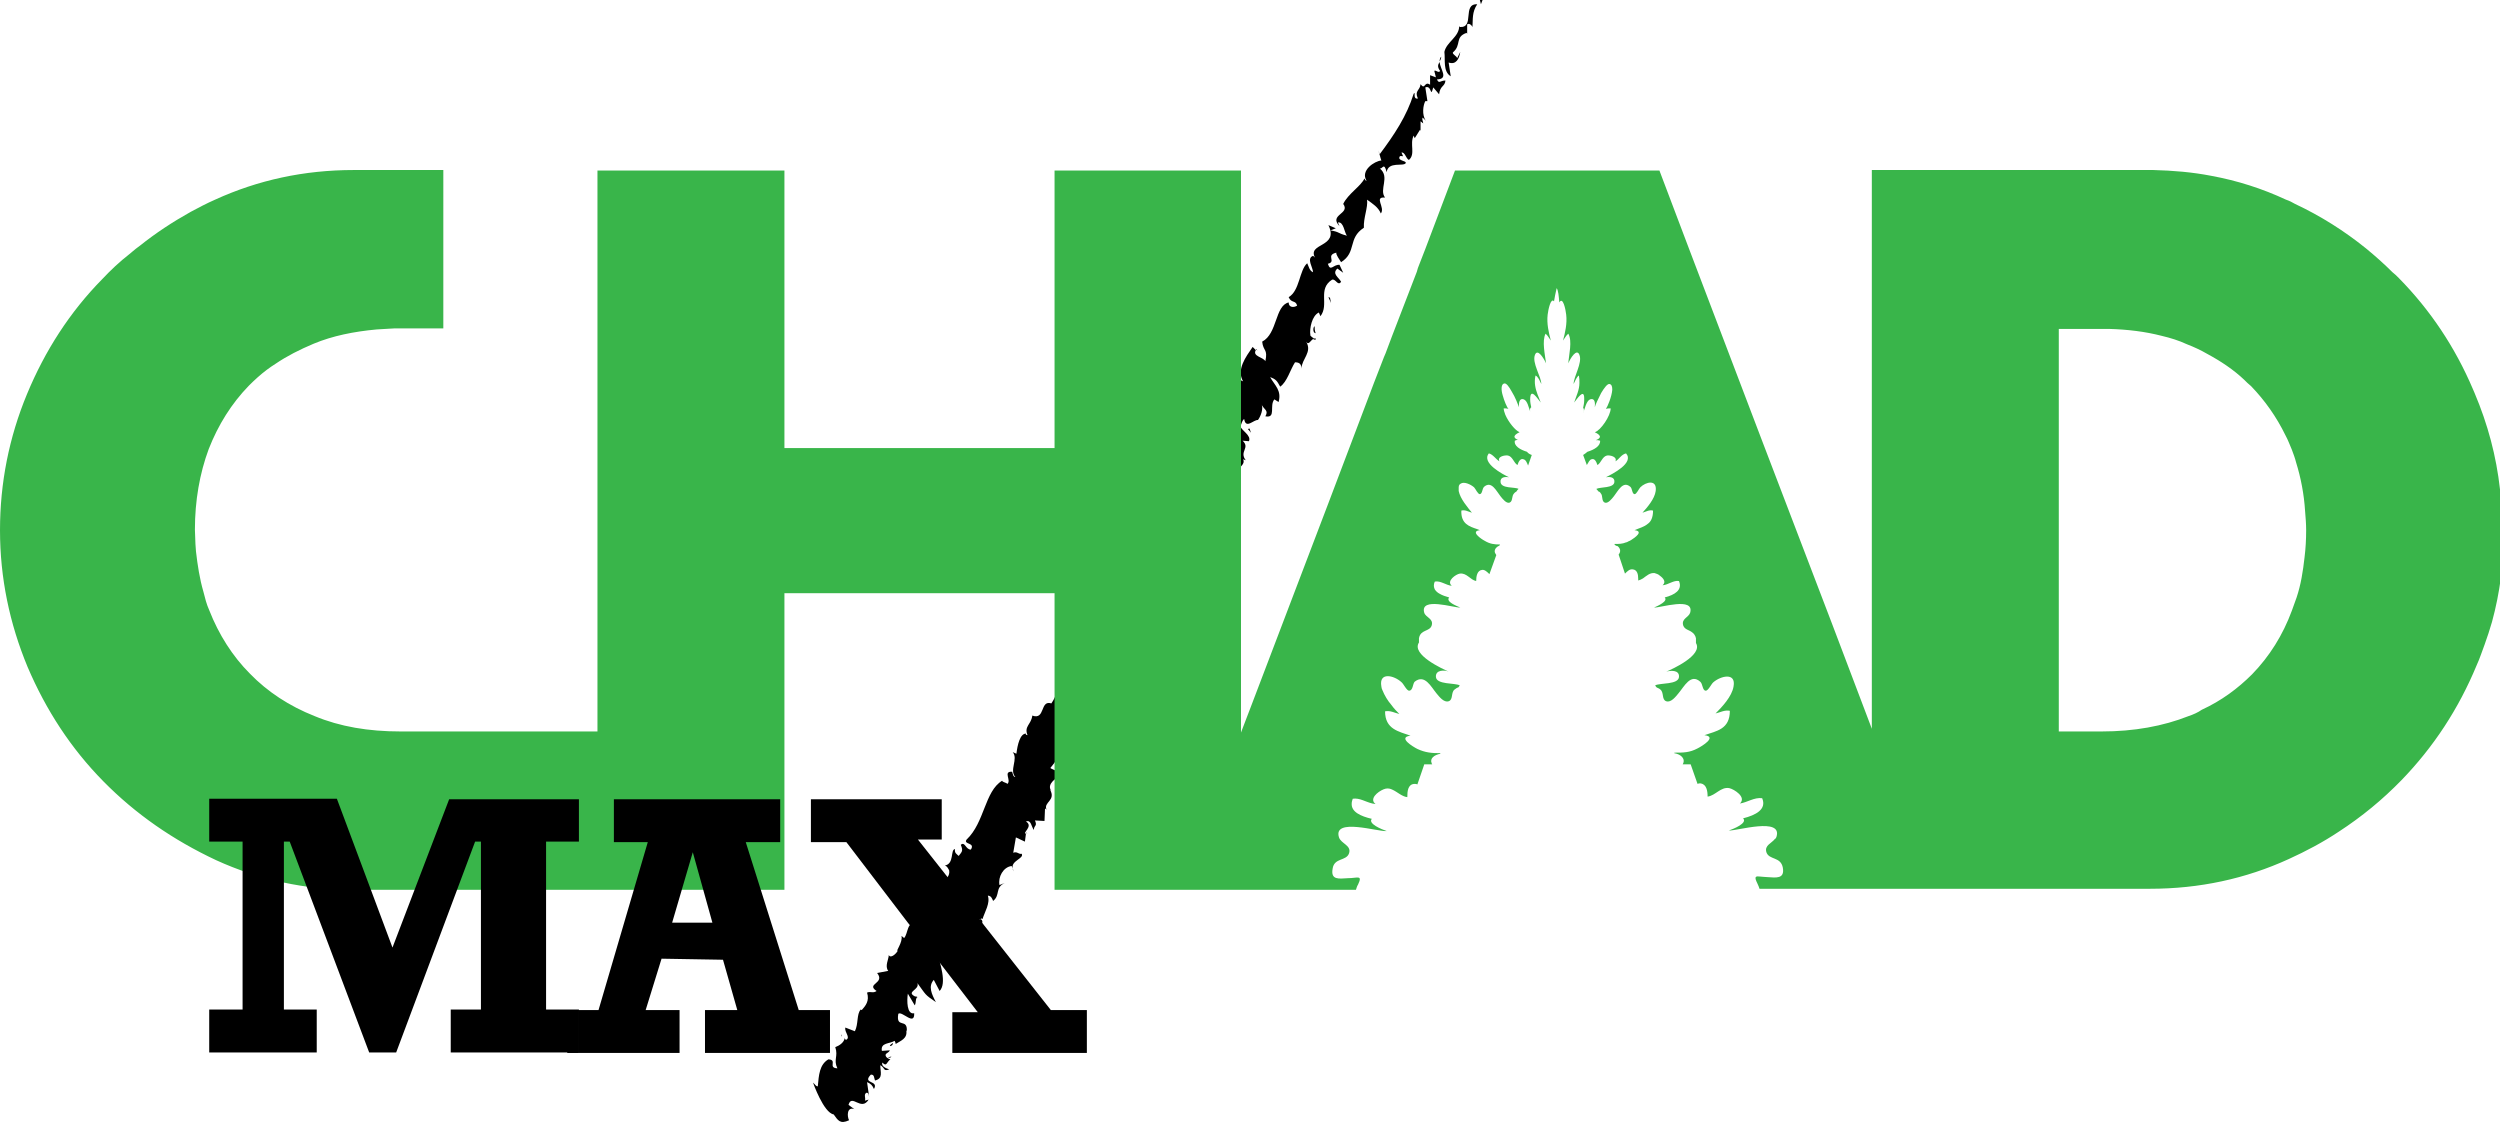 <?xml version="1.0" encoding="utf-8"?>
<!-- Generator: Adobe Illustrator 24.2.1, SVG Export Plug-In . SVG Version: 6.00 Build 0)  -->
<svg version="1.1" id="Layer_1" xmlns="http://www.w3.org/2000/svg" xmlns:xlink="http://www.w3.org/1999/xlink" x="0px" y="0px"
	 viewBox="0 0 472 211.8" style="enable-background:new 0 0 472 211.8;" xml:space="preserve">
<style type="text/css">
	.st0{fill:#39B54A;}
</style>
<g>
	<polygon points="280.1,-0.5 279.2,-0.8 279.6,0.8 	"/>
	<path d="M272.7,9.8c0.2,1.5-0.3,3.7,1.2,4.6l-0.4-2.6c1.4,0.5,2-0.7,2.2-2l-0.6,1.2c0-0.4-0.9-0.7-0.8-1.1c1.7-1.4,0.3-2.9,2.6-3.7
		l0.1,0.2V4.6c0.4-0.3,0.9,0.2,1,0.5c0.1-1.5-0.1-2.8,0.9-4.3c-2.9-0.1-0.4,4.5-3.3,4.3l-0.1-0.2C275.5,7,273.1,7.9,272.7,9.8z"/>
	<path d="M278.1,5.2v0.1C278.1,5.3,278.1,5.3,278.1,5.2z"/>
	<path d="M237.1,65.9l0.3,0.3C237.3,66,237.3,65.9,237.1,65.9z"/>
	<path d="M253,49.4C253,49.4,253,49.5,253,49.4C253.3,49.9,253.3,49.8,253,49.4z"/>
	<path d="M174.9,170.2l-0.7,0.1C174.6,170.5,174.8,170.4,174.9,170.2z"/>
	<path d="M158.9,195.7L158.9,195.7L158.9,195.7z"/>
	<path d="M172.8,188.1l0.5,0.2C173,188.1,172.9,188,172.8,188.1z"/>
	<path d="M168.6,196.9c-0.3,0.2-0.5,0.3-0.6,0.6C168.4,197.5,168.6,197.2,168.6,196.9z"/>
	<path d="M158.9,195.3c0,0.1,0,0.2,0,0.4C159,195.6,159,195.4,158.9,195.3z"/>
	<path d="M181.1,176.1l1.3,0.4C182.1,176.2,181.6,176.2,181.1,176.1z"/>
	<path d="M168.3,199.5c-0.3,0-0.5,0.1-0.7,0.2C167.9,199.7,168.2,199.7,168.3,199.5z"/>
	<path d="M271.8,11.6c0.1-0.2,0.3-0.5,0.3-0.9C271.9,10.9,271.8,11.2,271.8,11.6z"/>
	<path d="M210.4,129.9c0.1,0.1,0.2,0.3,0.4,0.4C210.8,130.1,210.6,130,210.4,129.9z"/>
	<path d="M193.7,157.2v0.1c0.1,0,0.1,0,0.3,0L193.7,157.2z"/>
	<path d="M198.3,149.1c0.1,0.1,0.1,0.2,0.2,0.3C198.4,149.2,198.4,149.1,198.3,149.1z"/>
	<path d="M191.2,164c0,0.2,0.1,0.3,0.2,0.5L191.2,164z"/>
	<path d="M186.5,169.1c0.6,0,0.8,0.5,1,1c1.4-1.1,0.3-2.5,2.2-3.4l-1,0.4c-0.3-1.5,0.7-3.4,2.3-3.6l0.2,0.5
		c-0.4-1.5,2.2-1.9,1.7-2.8c-0.7,0.1-0.8-0.5-1.6-0.2l0.5-2.9l1.7,0.8l0.2-1.5c-0.8-0.1,1.5-1.4,0-2.3c1-0.4,1,1,1.5,1.6
		c0-1,0.7-0.6,0.2-1.8l1.8,0.1l0.1-2.4c0.1,0.2,0.2,0.1,0.3,0.3c-0.7-1.5,1.9-1.7,0.6-3.9c0,0.1,0.1,0.1,0.2,0.2
		c-0.7-1.2,0.9-2.2,1.5-2.6c0.3-1.1-1.1-1.2-1.6-1.6c2-2.5,1.4-1.7,1.1-4.9c2.5-0.3,1.8,3.3,4,2.3c-0.7-0.7-0.6-2.3-0.1-3.9
		c1.3-0.9,3-2.7,4.9-3.2l-1.2-0.5l0.4-2.1l1,2c-0.2-0.5-0.4-1.8-0.6-2.7c0.1-2.4,3,0.4,2.2-2c0.2,0,0.3,0,0.4,0.1
		c-0.6-1,0.4-2,0.9-3.5l1.1,1.3l-0.8,0.7c1.7,0.4,0.6-1.6,1.2-2.4c0.1-1.2-1.4-1.5-1.5-2.2c0.3-0.3,0.1-1,0.7-1
		c0.9-0.5,1.7,0.9,2.2,1.5c-1.1-1.6-0.7-1.7-0.4-3.6c0.7,0.3,1,0.6,1,0.9c0-0.4-0.1-0.9-0.6-1.4h1.1c2.2-1-1.6-3.3,0.1-5.1
		c0.4,1,0.9-1.9,2.2-2c-0.2,0.9,2.3,0.9,2.9,1.9c1.5-1.3-1.3-1.7-0.8-3.2l1.5,1.6c0-1.8-0.8-0.9-0.5-2.6c0.3,0.7,0.8-0.3,0.9,0.8
		c1.2-1.6,0.8-1.3,1.9-2.7l-1.6-1.2c0.1-0.6,1-0.4,1.4-0.3c-0.1,0.2-0.4,0.5-0.1,0.6c1.8,0.3-0.3-1.5,1.5-1.3
		c-0.6-0.2-1.5-0.4-1.2-1.1c0.9,0.8,1.6-0.4,2-0.2c-1,0,0.5-1.6-0.6-2.3c1.2-0.3,0.7,0.7,1.2,1.1c-1-1.4,1.3-2.7,0.9-3.7
		c0.1,0.1,0.2,0.1,0.3,0.1c-0.4-1.3,0.2-2.7,0-4.9L228,97c1.4-1.3-1.5-2.2-0.7-3.5c1.2,1.1,1.2-2.2,2.4-0.7
		c-0.3-1.2-0.2-2.3-1.1-3.5c1.2-0.3,1.1,2.5,2.1,1.8l-0.1-1.5l0.9,0.3c-0.5-0.4,0-1.4-0.5-1.6c1,0.4,1.9,0.3,2.6,0.8
		c0.1-0.9,1.6-1.3,1.1-2.4l0.5,0.2c-1.3-1.7,0.9-2.3-0.6-3.7l1.2,0.1c0.5-1.1-1.4-2-1.6-2.8c0.2-0.5,0.3-1.1,0.7-1.4
		c0.3,2,1.8,0.1,2.6,0.2c0.4-0.5,1.2-2.2,0.6-3.1c0.5,1.2,1.5,1.2,0.8,2.4c2.1,0.4,0.7-2,1.7-3.2l0.8,0.5c0.6-2.2-0.7-3.1-1.6-4.7
		c1.1,0.4,1.3,0.7,1.9,1.8c1.3-0.9,1.9-3.2,2.8-4.6c1,0,1.2,0.5,1.2,1.2c0.1-1.9,2.1-3.1,0.9-5.1c0.5,0.8,0.8-0.3,1.5-0.6
		c-0.4-0.2-0.8-0.6-0.7-0.6c-0.2-1.3,0.3-3.7,1.6-4.3l0.3,0.7c1.7-2.2-0.6-5.1,2.2-6.9c0.7-0.2,1.1,1.3,1.7,0.4
		c-0.4-0.8-1.8-1.5-0.7-2.5l1.1,0.8l-0.7-1.5c-1.2-0.1-1.7,1.4-2.2-0.2c1.7-0.4-0.5-1.6,1.6-2.1c-0.1,0.4,0.6,1.3,0.9,1.8
		c3-1.9,1.2-4.5,4.3-6.5c-0.1-1.9,0.8-3.8,0.6-5.3c1.1,0.8,2.1,1.4,2.6,2.6c0.9-1.1-1.4-3.2,0.8-3c-1.2-1.5,1-3.9-1-5.5
		c0.5,0.2,0.8-1.3,1.3,0.7c0.3-2.1,3.2-1,3.6-1.7c0.2-0.5-1.7-0.4-1.1-1.3c0.2-0.1,0.4,0,0.6,0l-0.3-0.7c0.7-0.1,0.8,1.1,1.4,1.4
		c1.3-1.1,0.1-3,0.9-4.6l0.2,0.5l1-1.6l0.1,0.2v-1.8l0.5,0.4c0-0.4-0.3-0.7-0.1-1.1l0.6,0.6c-0.8-1.1-0.5-3-0.1-3.7h0.4l-0.4-2.6
		c1.3-0.5,0.9,2.2,1.5,0l1.1,1.3c0.2-1.7,1.1-1.4,1.2-2.6c-1,0-1.2,0.7-1.6-0.2c2.3-0.1,0.6-1.9,0.5-3.3c-0.3,0.5-0.5,0.9,0.1,1.7
		c-0.3,0.5-0.9-0.3-1.1,0l0.3,1.2l-1.1-0.4V16c-1.1-0.8-0.9,1.1-1.8-0.1c-0.1,1.2-1.2,1.2-0.5,2.7c-1.1,0.2-0.3-1.5-0.8-0.9
		c-1.3,4.2-3.7,7.8-6.4,11.4l-0.3-0.7c0.3,0.7,0.4,1.4,0.6,1.9c-1.3,0.1-4,1.9-2.8,3.8c-0.2,0.1-0.3-0.3-0.4-0.4
		c-0.6,1.4-3.1,2.9-4,4.8c1.4,1.9-2.8,2-0.7,4.2l-0.3-0.7c1.1-0.2,1.2,1.9,1.7,2.5c-1.9-0.5-1.3-0.7-3.1-1l1-0.4l-1.4-0.6
		c2.1,4.3-4.1,3.3-2.5,6.2c-0.1-0.2-0.3-0.3-0.4-0.4c-1.3,0.5,0,2.2,0,3.1c-0.7-0.3-0.8-1.1-1.1-1.7c-1.5,1.3-1.4,5.2-3.5,6.4
		c0.5,1.2,1.3,0.5,1.6,1.6c-0.6,0.4-1.6,0.4-1.6-0.6c-2.6,0.6-2.1,5.9-5,7.4c0.2,1.9,1.1,1.3,0.6,3.7c-0.4-0.8-2.5-0.9-1.8-2.1
		l-0.6-0.6c-1.3,1.9-3.1,4.3-1.8,6.5c-1.5-0.8-0.5,0.2-1.7,0.4c0,0.4,0.2,0.1,0.4,0c0.8,1.5-0.7,1-0.8,1.7l-0.1-0.3l0.1,1.9
		c-0.3,0.1-0.8,0.3-1.3,0.1l1,0.6c-0.4,0.8-1.5-0.4-1.8,0.7l0.9,0.3c-0.8,0.3-0.3,1.9-1.5,1.3c-0.2-0.1-0.1-0.2,0-0.4
		c-2.1,0-0.9,2.7-2.3,3.4l1.8,0.7c-0.2,1.4-0.8,0.5-1.3,0.1c-0.4,0.8-1.1,0.6-1.8,1.5c0.1,0.7,0.5,0.6,0.8,1.1l-1,0.8l-0.5-1.2
		c1.5,3-2.6,3.7-1,6.1c-0.8,0.3-0.7-1.1-1.2-0.9c-2.2,1.2-0.9,5-3,5.8c-2.7,1.8-3.3,5.3-5.7,7.6l0.5,0.2l-1.5,1.7
		c0.7,1.1-0.6,2.2,0.1,3.7c-0.3-0.3-1-0.4-1.1-0.8c-0.4,0.9-0.4,2.1-1.3,2.2l-0.2-0.5c-1.4,1.7-3,4.2-2.7,5.7
		c-0.3,0.7-1.1,0.2-1.7,0c-0.7,1-0.7,2-0.5,3.3c-0.3,0.1-0.7,0.2-1.2,0.3l0.8,1.1c-0.4,0.4-0.9-0.4-1.4-0.2c0.3,2.4-2,3.7-2.7,4.9
		l0.6,0.2c0.1,0.7-1.2,1.2-1.4,0.3c-2,1.9-0.4,4.4-2.5,7.4c-2.2-0.7-1.1,3.2-3.6,2.3c-0.2,1.7-1.6,2-0.9,3.7c-0.2-0.1-0.4,0-0.3-0.3
		c-1.1,0-1.6,2.1-1.8,3.8l-0.7-0.3c1.1,1.3-0.7,3.4,0.5,4.7c-0.4,0-0.5-0.6-0.6-1c-1.8-0.1-0.1,1.6-0.9,2.3c-0.3-0.3-0.9-0.3-1-0.6
		c-3.3,2-3.3,7.9-6.7,11.1c-0.7,1,1.7,0.5,0.8,1.9c-1,0-1.1-1.6-1.9-0.9c0.5,1.2,0.2,1.3-0.4,2.1c-0.4-0.4-0.8-0.5-0.7-1.3
		c-0.9,0.1-0.1,2.8-1.9,3.1c0.5,0.2,0.6,0.6,0.8,0.9c0.4,2.2-3.3,2.6-2.7,3.1c0,0-0.1,0.6,0.3,0.3c-0.3,0.5-1,1.2-1.6,0.6
		c0.2,0.5,0.7,1.1,0.5,1.6l-0.7-0.7c0,0.4,0.4,0.9,0.3,1.2l0.7-0.1c-1.1,0.2-0.1,2.4-1.7,1.4l0.1-0.2l-1.4,0.7
		c0.4,0.8,0.7,1.7,0,2.3c-1.8-0.7-1.5,1.7-2.3,2.6l-0.5-0.4c0.3,1.2-1.2,3-0.7,2.8c-0.4,0.7-1.4,1.5-1.7,0.8c0,0.8-0.8,2.1-0.1,3
		l-2.1,0.4c1.6,2-2.2,2-0.1,3.4c-0.7,0.5-1.1,0-1.8,0.3c0.5,1.6-0.3,2.5-1,3.3l-0.2-0.1c-0.8,0.9-0.4,2.7-1.1,4.1l-1.8-0.7
		c-0.2,0.9,1,1.8,0.2,2.3c-0.3,0-0.3-0.2-0.3-0.4c-0.1,0.9-1,1.5-1.8,1.8c0.6,1.8-0.4,2.3,0.4,4c-1.9-0.1,0.1-1.6-1.7-1.7
		c-1.7,1-1.8,3-2,5.1c-0.4,0-0.5-0.4-0.9-0.7c0,0,2,5.7,3.9,6c0.8,1.1,1.2,1.9,2.9,1.1c-0.4-0.8-0.4-2.6,1-2.1l-1.1-0.8
		c0.6-2.2,2.4,1.3,3.8-1l-0.7,0.2c0.2-0.5-0.3-1.2,0.3-1.5c0.4,0,0.4,0.4,0.5,0.8l-0.4-2.8c0.7,0.3,1,0.6,1.3,1.3
		c1-1.7-2.3-0.9-0.6-2.7c0.7-0.1,0.6,0.6,0.8,1.1c1.6-0.4,1-1.6,1-2.9c1,0.6,0.5,1.2,1.7,0.8c-0.6-0.2-1.6-0.6-1.3-1.3
		c0.8,0.9,0.8-0.1,1.5-0.6c-0.4-0.1-0.9-0.4-0.9-0.8s0.6-0.4,0.8-0.9l-1.5,0.1c-0.3-1.6,1.5-1.3,2.4-1.9c0.1,0.2,0.2,0.4,0.2,0.6
		c0.9-0.6,2.3-1,2-2.6l0.1,0.2c0.2-2.6-2.1-0.4-1.6-3.3c0.7-0.6,3.1,2.4,3-0.1c-1.4,0.3-1.4-2.4-1.2-3.7l1.3,2.2
		c0.3-0.4,0.1-1.4,0.5-1.5l-0.5-0.2c-1.7-0.9,1-1.2,0.5-2.5c1.7,2.3,1.3,2.1,3.5,3.6c-0.8-1.5-1.5-3-0.4-4.2l1.1,2.1
		c1.4-1.5,0.1-5.1-0.5-7.5c1.1,1.2,1.9,0.9,2.6,2.2l0.7-1.8l1.1,1.3c-1.1-1.6,0.4-1.7-1.6-2.8c0.1,0.3,0.4,0.4,0.1,0.7
		c-0.5-0.4-1.5-1.4-0.9-2.2c0.8-0.3,0.5,0.8,1.2,0.9c-0.4-1,0.8-0.3,0.6-1.2h-1.1c-0.8-1.1,0.5-1,0.3-1.9c0.1,1,0.8,1.1,1.6,1.3
		h-0.2c0.2-0.5-0.3-1.5,0.6-1.4l1.3,1.3l-0.7-1.3c0.3-0.1,1,0,1,0.6c2.1-1.4-3.3-1.9-0.4-3.6c0.5,0.4,0.8,0.9,0,1.4
		c0.9,0.7,1.5,0.8,2.2,0.3c0.1,0,0.1,0.1,0.2,0.1C185.9,172.2,187,170.5,186.5,169.1z"/>
	<path d="M185.1,173.5c-0.4,0.7-0.8,1.3-0.7,1.7C184.8,175.2,186.1,174,185.1,173.5z"/>
	<path d="M245.5,69.7c0,0.1,0,0.2,0,0.3C245.5,69.9,245.5,69.8,245.5,69.7z"/>
	<path d="M248.4,63.9c-0.2,0-0.4,0-0.5,0.1C248.2,64.2,248.5,64.2,248.4,63.9z"/>
	<path d="M214.9,121.7L214.9,121.7L214.9,121.7z"/>
	<path d="M234.3,90.5c-0.2-0.8-0.5-1.2-0.9-1.5C233.3,89.4,233.5,89.8,234.3,90.5z"/>
	<path d="M227.3,100.7c0,0.1,0.1,0.2,0.1,0.3C227.4,100.9,227.3,100.8,227.3,100.7z"/>
	<path d="M214.6,123.8c-0.2-0.8,0.2-1.4,0.2-2.1C214.9,122.3,213.8,122.9,214.6,123.8z"/>
	<polygon points="250.8,56.1 251.3,57.2 251.1,56.2 	"/>
	<path d="M248.2,61.6c-0.3,0.1-0.4,1.3,0.2,1.3C248.2,62.4,248.2,62,248.2,61.6z"/>
	<polygon points="235.6,81 236.2,81.7 235.9,80.9 	"/>
</g>
<path class="st0" d="M472.3,96.8c0-0.6-0.1-1.3-0.1-1.9c0-0.8-0.1-1.7-0.2-2.5c-0.7-6.3-2.3-12.3-4.8-18.2c-0.1-0.2-0.2-0.5-0.3-0.7
	c-3.4-8-8.1-15-14-21c-0.4-0.4-0.8-0.8-1.2-1.1c-1.6-1.6-3.3-3.1-5-4.5c-4.1-3.3-8.5-6.1-13.4-8.4c-0.5-0.3-1.1-0.6-1.7-0.8
	c-4.5-2.1-9.2-3.6-14.1-4.5c-3.6-0.7-7.2-1-11-1.1c-0.3,0-0.6,0-0.9,0h-52.2v105.5l-0.3-0.8l-7.2-19L332.6,83l-13.7-36l-5.6-14.8
	h-38.6L269.1,47l-1.4,3.6l0,0l-0.2,0.7l-4.7,12.2l-1.2,3.2l-0.3,0.7l-1.9,4.9l-6.1,16.1l-2.5,6.6l-6.4,16.8l-8.3,21.8l-1.8,4.7V32.2
	h-35.2v52.4h-51V32.2h-35.3v105.9H75.6c-6,0-11.4-0.9-16.2-2.9c-4.8-1.9-8.9-4.6-12.2-8c-3.3-3.3-5.9-7.4-7.7-12
	c-0.5-1.1-0.8-2.3-1.1-3.5c-0.7-2.4-1.1-5-1.4-7.6c0-0.5-0.1-0.9-0.1-1.4c0-0.9-0.1-1.8-0.1-2.7c0-5.5,0.9-10.6,2.6-15.2
	c1.8-4.6,4.3-8.6,7.6-12c1.1-1.1,2.2-2.1,3.4-3l0,0c0.5-0.4,1-0.7,1.6-1.1c2.2-1.5,4.6-2.7,7.2-3.8c3.6-1.5,7.6-2.3,11.9-2.7
	c1.1-0.1,2.2-0.1,3.4-0.2c0.4,0,0.8,0,1.1,0h8.1V32.1H66.8c-9.4,0-18.1,1.9-26.2,5.6C39,38.4,37.5,39.2,36,40
	c-3.4,1.9-6.6,4-9.6,6.4c-0.3,0.2-0.5,0.4-0.8,0.6c-0.4,0.3-0.8,0.7-1.2,1c-1.8,1.4-3.5,3-5.1,4.7C13.2,58.9,8.5,66.2,5.1,74.4
	C1.7,82.6,0,91.2,0,100.1c0,9,1.8,17.6,5.2,25.8c3.5,8.2,8.2,15.4,14.3,21.6c6.1,6.2,13.2,11.1,21.3,14.9c8.1,3.7,16.8,5.6,26,5.6
	h81.3v-56h51v56H256c0.1-0.3,0.2-0.7,0.4-1c0.9-1.9-0.1-1.2-1.9-1.2c-1.7,0.1-3.3,0.4-2.9-1.8c0.3-2.1,2.6-1.4,3.1-2.9
	s-1.5-1.8-1.9-3c-1.2-3.8,7.5-1,9-1.2c-0.9-0.3-3.6-1.4-2.8-2.3c-2.1-0.5-3.9-1.3-3.8-2.9c0-0.3,0.1-0.6,0.2-0.9
	c1.3-0.2,2.4,0.6,3.7,0.9c0.2,0,0.4,0.1,0.6,0.1c-0.1-0.1-0.2-0.2-0.3-0.3c-0.7-1.1,1.3-2.4,2.2-2.6c0.5-0.1,0.9,0,1.3,0.2
	c0.9,0.4,1.8,1.3,2.8,1.4c0-1.1,0.1-2.4,1.3-2.5c0.2,0,0.4,0,0.6,0.1l1.1-3.2l0.2-0.6h1.5c-0.1-0.1-0.1-0.2-0.1-0.2
	c-0.4-0.9,0.5-1.6,1.7-1.8c0,0-0.1,0-0.1-0.1c-1.6,0-2.8-0.1-4.3-0.8c-0.8-0.4-3.8-2.2-1.3-2.5c-2.2-0.8-4.8-1.2-4.8-4.6
	c1-0.2,1.8,0.3,2.7,0.5c-0.5-0.5-1-1-1.5-1.7c-0.7-0.8-1.3-1.8-1.7-2.8c-0.1-0.2-0.2-0.5-0.2-0.7c-0.5-2.8,2.4-2.1,3.8-0.8
	c0.4,0.3,1,1.7,1.5,1.6c0.7-0.1,0.6-1.3,1-1.7c1.9-1.5,3.1,1,4.1,2.2c0.5,0.6,1.4,1.8,2.3,1.5s0.4-1.6,1.1-2.2
	c0.3-0.2,0.5-0.4,0.7-0.4c0.1-0.1,0.2-0.2,0.3-0.4c-0.9-0.5-4.4-0.1-4.5-1.6c-0.1-1.4,1.7-1.3,2.4-1c-1.1-0.5-7.1-3.2-5.6-5.5
	c0-0.2,0-0.5,0-0.8c0.3-1.7,2-1.2,2.4-2.4c0.4-1.3-1.1-1.5-1.4-2.4c-0.9-3.1,5.7-0.9,6.8-1c-0.7-0.3-2.8-1.1-2.1-1.9
	c-0.7-0.2-1.3-0.4-1.8-0.7c-0.4-0.2-0.7-0.5-0.9-0.8c-0.2-0.4-0.3-0.9,0-1.5c1.1-0.2,2.1,0.7,3.2,0.8c-1.1-0.9,0.8-2.2,1.5-2.3
	c1.3-0.2,2,1.2,3.1,1.4c0-0.9,0.2-2,1.1-2.1c0.5-0.1,1,0.4,1.4,0.8l1.3-3.6c-0.2-0.3-0.3-0.5-0.3-0.7c0-0.5,0.4-0.9,0.9-1.1l0.1-0.2
	c-1.1,0-1.9-0.1-2.9-0.7c-0.6-0.3-2.8-1.8-0.9-2c-0.2-0.1-0.3-0.1-0.5-0.2c-1.5-0.5-3.1-1-3-3.5c0.7-0.2,1.3,0.2,2,0.4
	c-0.8-1-2.2-2.6-2.5-4.1c0-0.3,0-0.5,0-0.7c0-0.4,0.2-0.6,0.4-0.7c0.6-0.4,1.8,0.1,2.5,0.7c0.3,0.3,0.7,1.3,1.1,1.3
	c0.5-0.1,0.4-1,0.8-1.4c1.4-1.2,2.3,0.8,3.1,1.8c0.4,0.5,1.1,1.4,1.7,1.2c0.7-0.3,0.3-1.2,0.9-1.8c0.1-0.1,0.2-0.2,0.4-0.3
	c0.1-0.2,0.2-0.3,0.4-0.5c-0.7-0.4-3.3,0-3.4-1.3c-0.1-1,1-1,1.6-0.9c-1.1-0.5-5.3-2.7-3.8-4.5c0.8,0.2,1.3,1.1,2,1.5
	c-0.5-0.9,1-1.2,1.6-1.1c0.9,0.2,1.1,1.4,1.8,1.8c0.2-0.7,0.6-1.3,1.1-1.1c0.5,0.1,0.7,0.7,0.9,1.2l0.7-2c-0.3-0.1-0.7-0.3-0.9-0.6
	l0,0c-1.3-0.4-2.5-1.1-2.3-2.1c0.2-0.1,0.5-0.2,0.7-0.1c-0.8-0.3-1.3-0.8,0.2-1.5c-0.8-0.3-2.1-1.9-2.7-3.3
	c-0.2-0.5-0.3-0.9-0.3-1.2c0.3,0,0.6,0,0.9,0.1c-0.3-0.3-0.8-1.5-1.1-2.6c-0.3-1-0.3-2.1,0.3-2.2c0.4-0.1,0.9,0.6,1.4,1.5
	c0.7,1.1,1.2,2.5,1.4,3c-0.1-0.9,0.1-1.8,0.9-1.5c0.7,0.3,0.9,1.5,1.2,2.3c-0.1-0.4,0-0.7,0.2-0.8c-0.1-0.5-0.2-0.9-0.2-1.5
	c0-2.4,1.4-0.1,2,0.6c-0.2-0.5-0.4-1-0.6-1.5c-0.4-1.1-0.7-2.2-0.4-3.6c0.5,0.2,0.8,1,1.1,1.6c0-1.4-1.8-4-1.2-5.5
	c0.5-1.3,1.7,0.7,2.1,1.6c-0.2-1.6-0.8-4.2-0.1-5.6c0.4,0.3,0.7,0.9,1,1.3c-0.4-1.5-0.8-3.2-0.6-4.9c0.1-0.9,0.6-3.3,1.2-2.5
	c0.1-0.7,0.3-1.6,0.5-2.5c0.3,0.4,0.4,1.5,0.5,2.7c0.7-1.2,1.2,1.4,1.3,2.3c0.2,1.7-0.2,3.4-0.6,4.9c0.3-0.4,0.6-1,1-1.3
	c0.8,1.4,0.1,4,0,5.6c0.4-1,1.6-2.9,2.1-1.6c0.6,1.5-1.1,4.1-1.1,5.5c0.3-0.6,0.6-1.4,1-1.6c0.1,0.5,0.1,0.9,0.1,1.4
	c0,1.3-0.6,2.5-1,3.7c0.5-0.6,1.9-2.8,1.9-0.8c0,0.1,0,0.2,0,0.3c0,0.6-0.1,1-0.2,1.5c0.2,0.2,0.2,0.6,0,1c0.3-0.8,0.6-2.3,1.3-2.6
	c0.9-0.3,1,0.6,0.9,1.5c0.1-0.5,0.7-1.7,1.2-2.7c0.6-1,1.2-1.8,1.6-1.7s0.5,0.5,0.5,1.1c-0.1,1.3-0.9,3.2-1.2,3.6
	c0.3-0.1,0.6-0.1,0.9-0.1c0,1.4-1.9,4.2-3,4.5c1.5,0.7,1,1.2,0.2,1.5c0.3,0,0.5,0,0.8,0.1c0.1,1-1.1,1.7-2.4,2.1l0,0
	c-0.2,0.2-0.5,0.4-0.8,0.6l0.7,1.9c0.3-0.5,0.5-1,0.9-1.1c0.6-0.2,0.9,0.5,1.1,1.1c0.7-0.4,0.9-1.6,1.8-1.8c0.5-0.1,2,0.2,1.6,1.1
	c0.7-0.4,1.1-1.3,2-1.5c1.6,1.8-2.6,3.9-3.8,4.5c0.6-0.1,1.7-0.1,1.6,0.9c-0.1,1.2-2.6,0.9-3.4,1.3c0.1,0.2,0.3,0.3,0.4,0.5
	c0.1,0,0.3,0.1,0.4,0.3c0.5,0.5,0.1,1.5,0.8,1.8c0.6,0.2,1.3-0.7,1.7-1.2c0.8-1,1.7-3,3.1-1.8c0.4,0.3,0.3,1.3,0.8,1.4
	c0.4,0,0.8-1,1.1-1.3c1-1,3.2-1.6,2.9,0.7c-0.2,1.5-1.6,3.1-2.5,4.1c0.7-0.2,1.3-0.6,2-0.4c0,1.3-0.4,2.1-1,2.5
	c-0.7,0.6-1.6,0.8-2.5,1.2c1.8,0.2,0.1,1.4-0.7,1.9c-0.1,0-0.1,0.1-0.2,0.1c-0.3,0.1-0.5,0.3-0.7,0.3c-0.7,0.3-1.4,0.3-2.2,0.3
	l0.1,0.2c0.2,0.1,0.3,0.2,0.5,0.2c0.5,0.4,0.7,1,0.2,1.6l1.2,3.6c0.5-0.5,0.9-0.9,1.5-0.8c0.8,0.1,1,0.9,1,1.8v0.3
	c0.3-0.1,0.6-0.2,0.9-0.4c0.7-0.5,1.3-1.1,2.2-1c0.3,0.1,0.7,0.2,1,0.5c0.7,0.5,1.2,1.2,0.5,1.8c1.1-0.1,2.1-1,3.1-0.8
	c0.7,1.7-0.8,2.6-2.7,3.1c0.7,0.7-1.3,1.6-2,1.9c1.1,0.1,7.7-2.1,6.8,1c-0.3,0.9-1.7,1.1-1.3,2.4c0.3,0.8,1.1,0.8,1.7,1.3
	c0.3,0.2,0.6,0.6,0.7,1.1c0,0.4,0,0.7,0,0.9c1.4,2.3-4.6,5-5.6,5.4c0.7-0.2,2.5-0.4,2.4,1c-0.1,1.5-3.6,1.1-4.5,1.6
	c0.1,0.2,0.2,0.3,0.3,0.4c0.2,0.1,0.5,0.2,0.7,0.4c0.7,0.6,0.2,1.9,1.1,2.2c0.9,0.3,1.8-0.9,2.3-1.5c1.1-1.3,2.3-3.8,4.1-2.2
	c0.5,0.4,0.4,1.6,1,1.7c0.5,0.1,1.1-1.3,1.5-1.6c1.4-1.2,4.3-1.9,3.8,0.8c-0.3,1.9-2.2,3.9-3.4,5.1c0.9-0.2,1.7-0.7,2.7-0.5
	c0,3.5-2.5,3.8-4.8,4.6c2.5,0.3-0.5,2.1-1.3,2.5c-1.5,0.8-2.7,0.8-4.3,0.8c0,0-0.1,0-0.1,0.1c1.3,0.2,2.2,1.1,1.6,2.1h1.5l1.3,3.7
	c0.2-0.1,0.3-0.1,0.6-0.1c1.1,0.2,1.3,1.4,1.3,2.5c1.5-0.2,2.5-1.9,4.1-1.6c0.9,0.2,3.3,1.7,2,2.9c1.4-0.2,2.7-1.2,4.2-1
	c0.9,2.1-1.2,3.2-3.6,3.8c0.9,0.9-1.8,2-2.7,2.3c1.5,0.1,10.2-2.6,9,1.2c-0.1,0.2-0.1,0.3-0.3,0.4c-0.6,0.8-2,1.2-1.6,2.5
	c0.5,1.5,2.7,0.8,3.1,2.9c0.4,2.2-1.3,1.9-2.9,1.8c-0.5,0-1-0.1-1.3-0.1c-0.9-0.1-1.3-0.1-0.6,1.3c0.2,0.4,0.3,0.7,0.4,1h33l0,0
	h40.7c9.4,0,18.1-1.9,26.2-5.6c3.3-1.5,6.5-3.2,9.5-5.2c4.3-2.8,8.2-6,11.8-9.7c6.1-6.3,10.8-13.5,14.2-21.7c0.6-1.3,1-2.6,1.5-3.9
	c0.5-1.4,1-2.9,1.4-4.3c1.5-5.5,2.2-11.1,2.3-16.9v-0.6C472.4,99,472.4,97.9,472.3,96.8z M413.2,135.2c-4.8,1.9-10.3,2.9-16.4,2.9
	h-8.1v-76h9.5c3.5,0.1,6.8,0.5,9.9,1.3c1.7,0.4,3.3,0.9,4.8,1.6c1.3,0.5,2.6,1.1,3.8,1.8l0,0c2.6,1.4,5,3,7,4.9
	c0.4,0.4,0.8,0.8,1.3,1.2c2.6,2.7,4.8,5.8,6.5,9.3c0.5,0.9,0.8,1.8,1.2,2.7c0.3,0.8,0.6,1.6,0.8,2.4c0.9,2.9,1.5,6,1.7,9.2
	c0.1,1.2,0.2,2.4,0.2,3.6c0,1.8-0.1,3.5-0.3,5.1c-0.3,2.7-0.7,5.2-1.5,7.6c-0.3,0.8-0.6,1.7-0.9,2.5c-1.7,4.6-4.2,8.6-7.5,12
	c-2.7,2.7-5.8,5-9.5,6.7C415,134.5,414.1,134.9,413.2,135.2z"/>
<g>
	<path d="M109.3,159v-8.1H84.8l-10.7,28l-10.5-28.1H39.5v8.1h6.3v31.7h-6.3v8.1h20.3v-8.1h-6.2v-31.7h1.1l15,39.8h5.1l14.9-39.8h1.1
		v31.7h-5.7v8.1h24.2v-8.1h-6.2v-31.7h6.2V159z"/>
	<path d="M107.1,190.7v8.1h2.2v-8.1H107.1z"/>
	<polygon points="205.2,190.7 205.2,198.8 179.8,198.8 179.8,191.1 184.6,191.1 177,181.2 171.4,174.2 159.8,159 153.1,159 
		153.1,150.9 177.8,150.9 177.8,158.5 173.3,158.5 180.4,167.5 185.8,174.7 198.4,190.7 	"/>
	<path d="M150.8,190.7l-10-31.7h6.5v-8.1h-31.4v8.1h6.4l-9.3,31.7h-3.7v8.1h19v-8.1h-6.4l3-9.7l11.6,0.2l2.7,9.5h-6.1v8.1h23.6v-8.1
		H150.8z M126.9,174.2l3.9-13.3l3.7,13.3H126.9z"/>
</g>
</svg>
